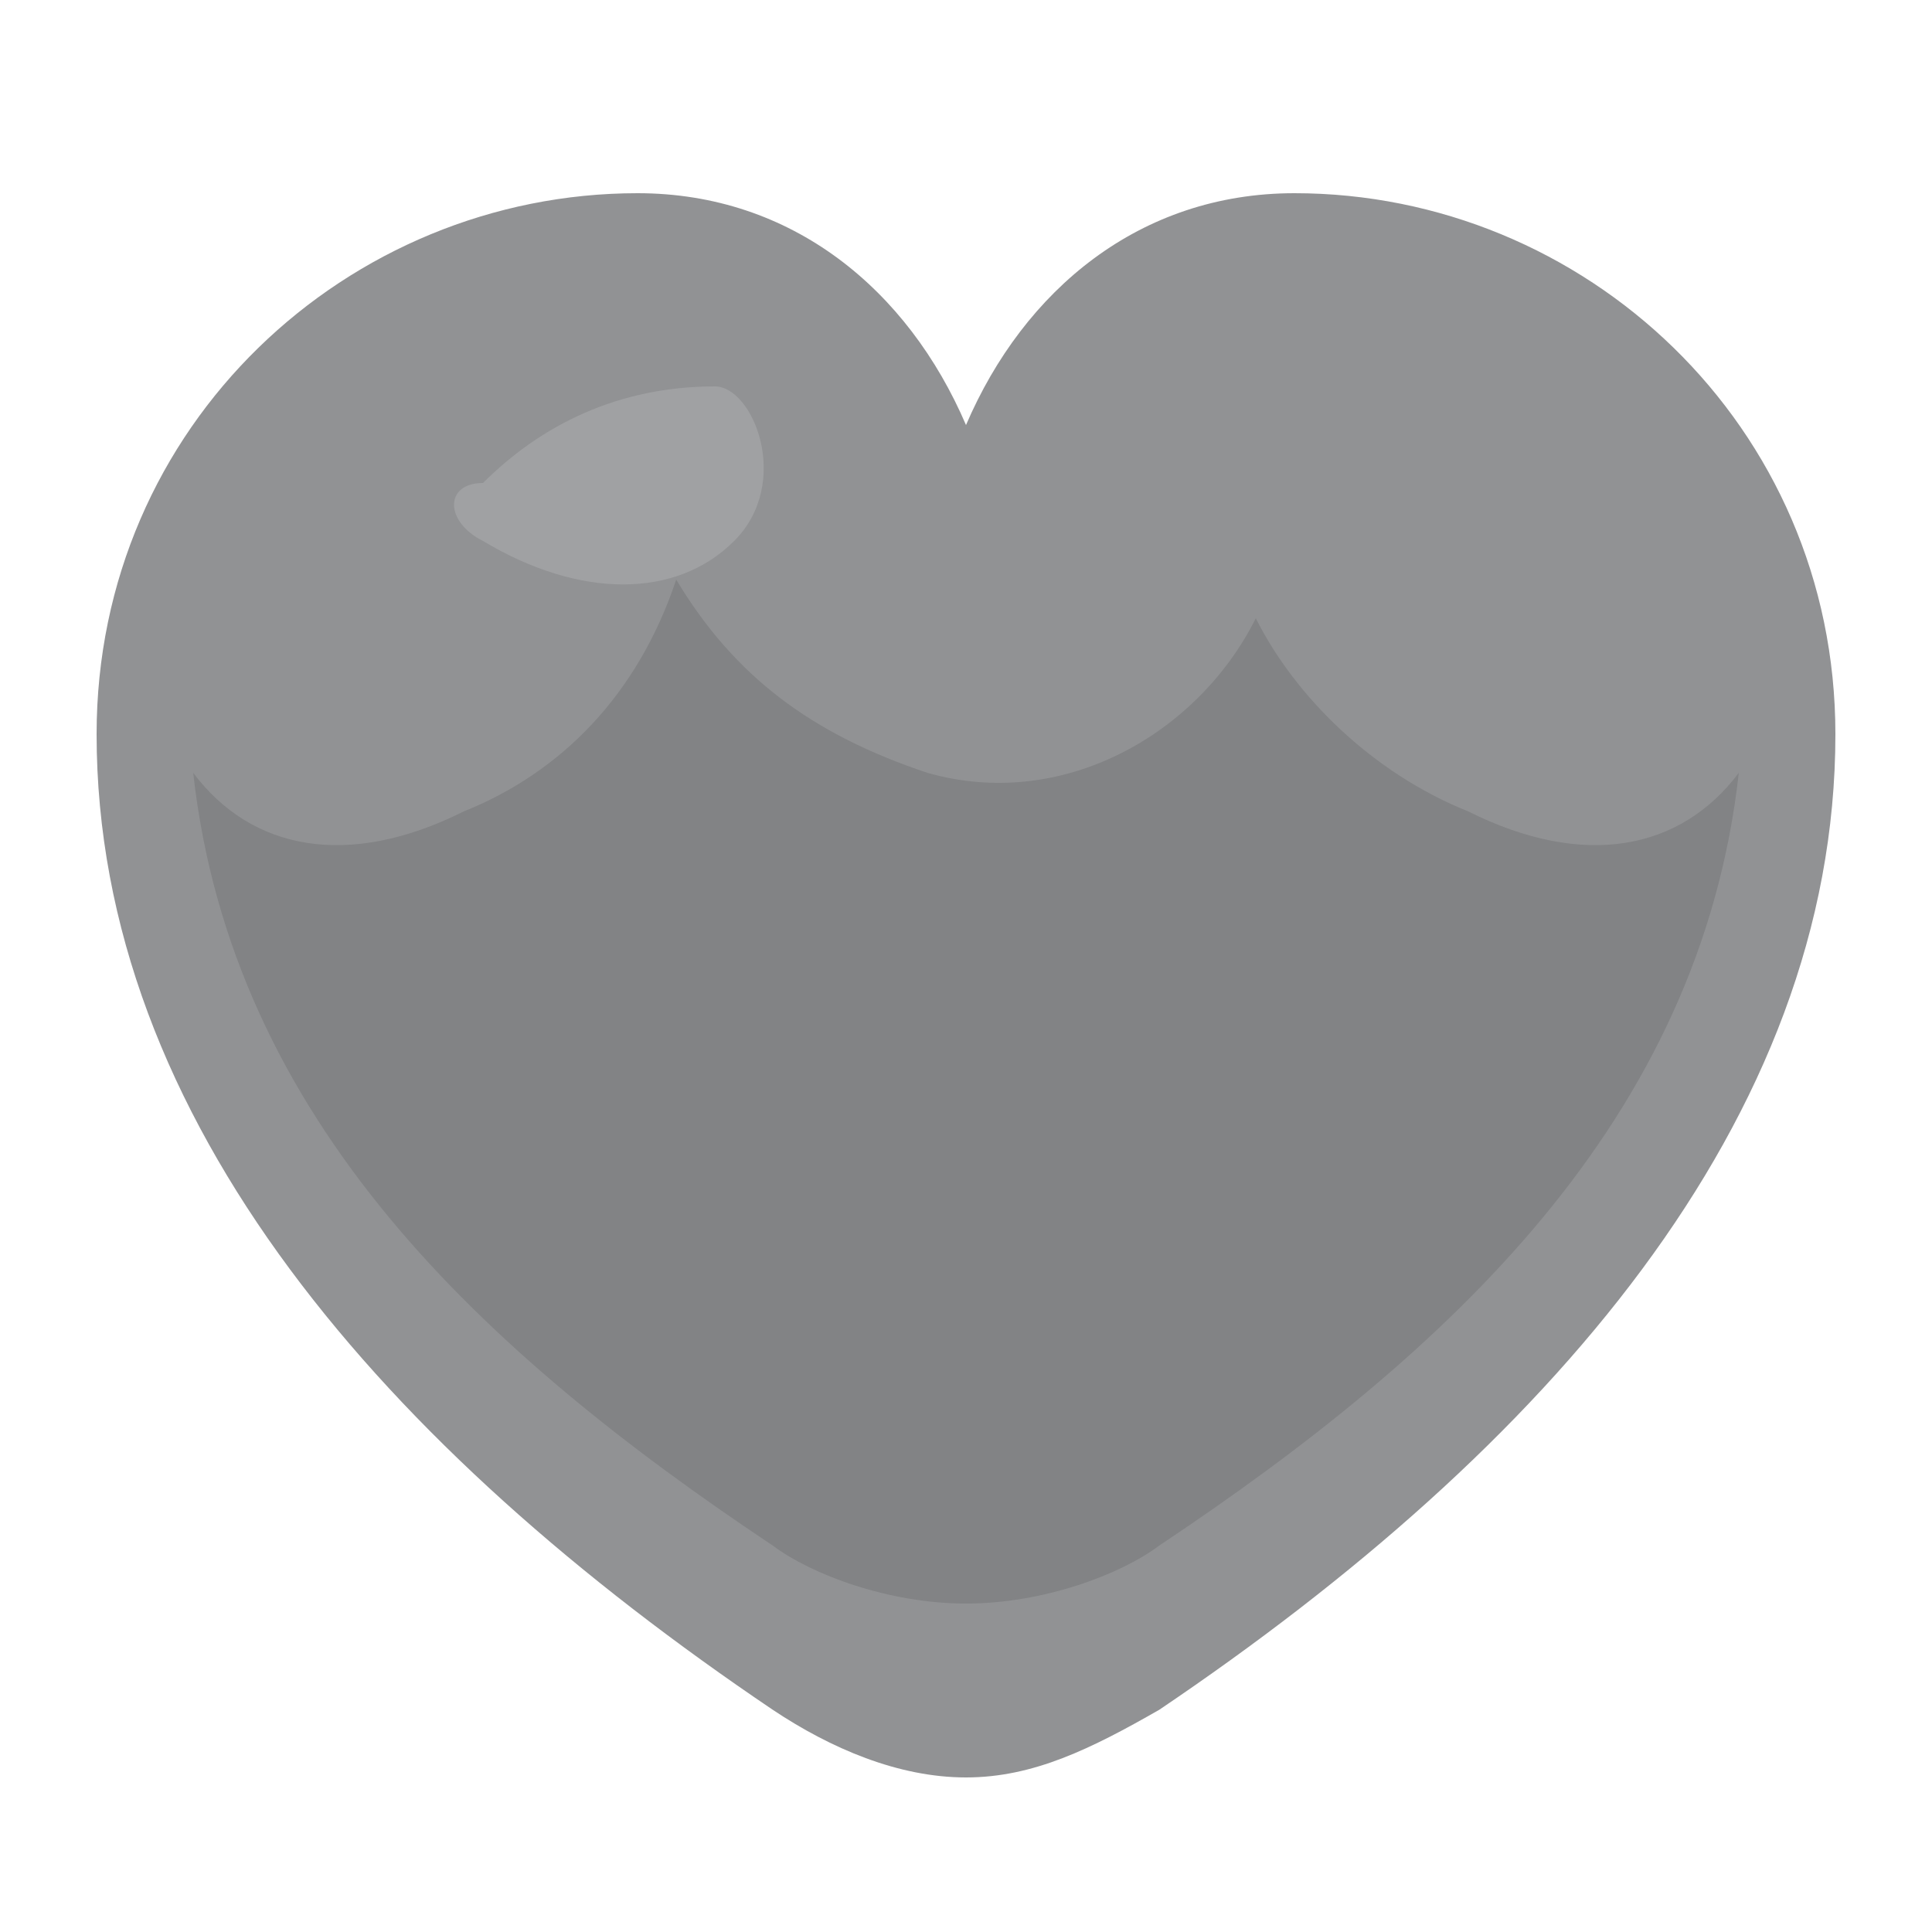 <svg width="100" height="100" viewBox="0 0 100 100" xmlns="http://www.w3.org/2000/svg">    <!-- 主心形 -->    <path d="M50 92C46.5 92 43 90.5 40 88.5C20 75 5 58 5 38C5 22 18 10 33 10C41 10 47 15 50 22C53 15 59 10 67 10C82 10 95 22 95 38C95 58 80 75 60 88.5C56.5 90.5 53.5 92 50 92Z" fill="#919294"/>    <!-- 内部细节 - 高光效果 -->    <path d="M35 30C38 35 42 38 48 40C55 42 62 38 65 32C67 36 71 40 76 42C82 45 87 44 90 40C88 58 75 70 60 80C58 81.5 54 83 50 83C46 83 42 81.5 40 80C25 70 12 58 10 40C13 44 18 45 24 42C29 40 33 36 35 30Z" fill="#828385"/>    <!-- 轻微高光 -->    <path d="M25 25C28 22 32 20 37 20C39 20 41 25 38 28C35 31 30 31 25 28C23 27 23 25 25 25Z" fill="#a0a1a3"/></svg>